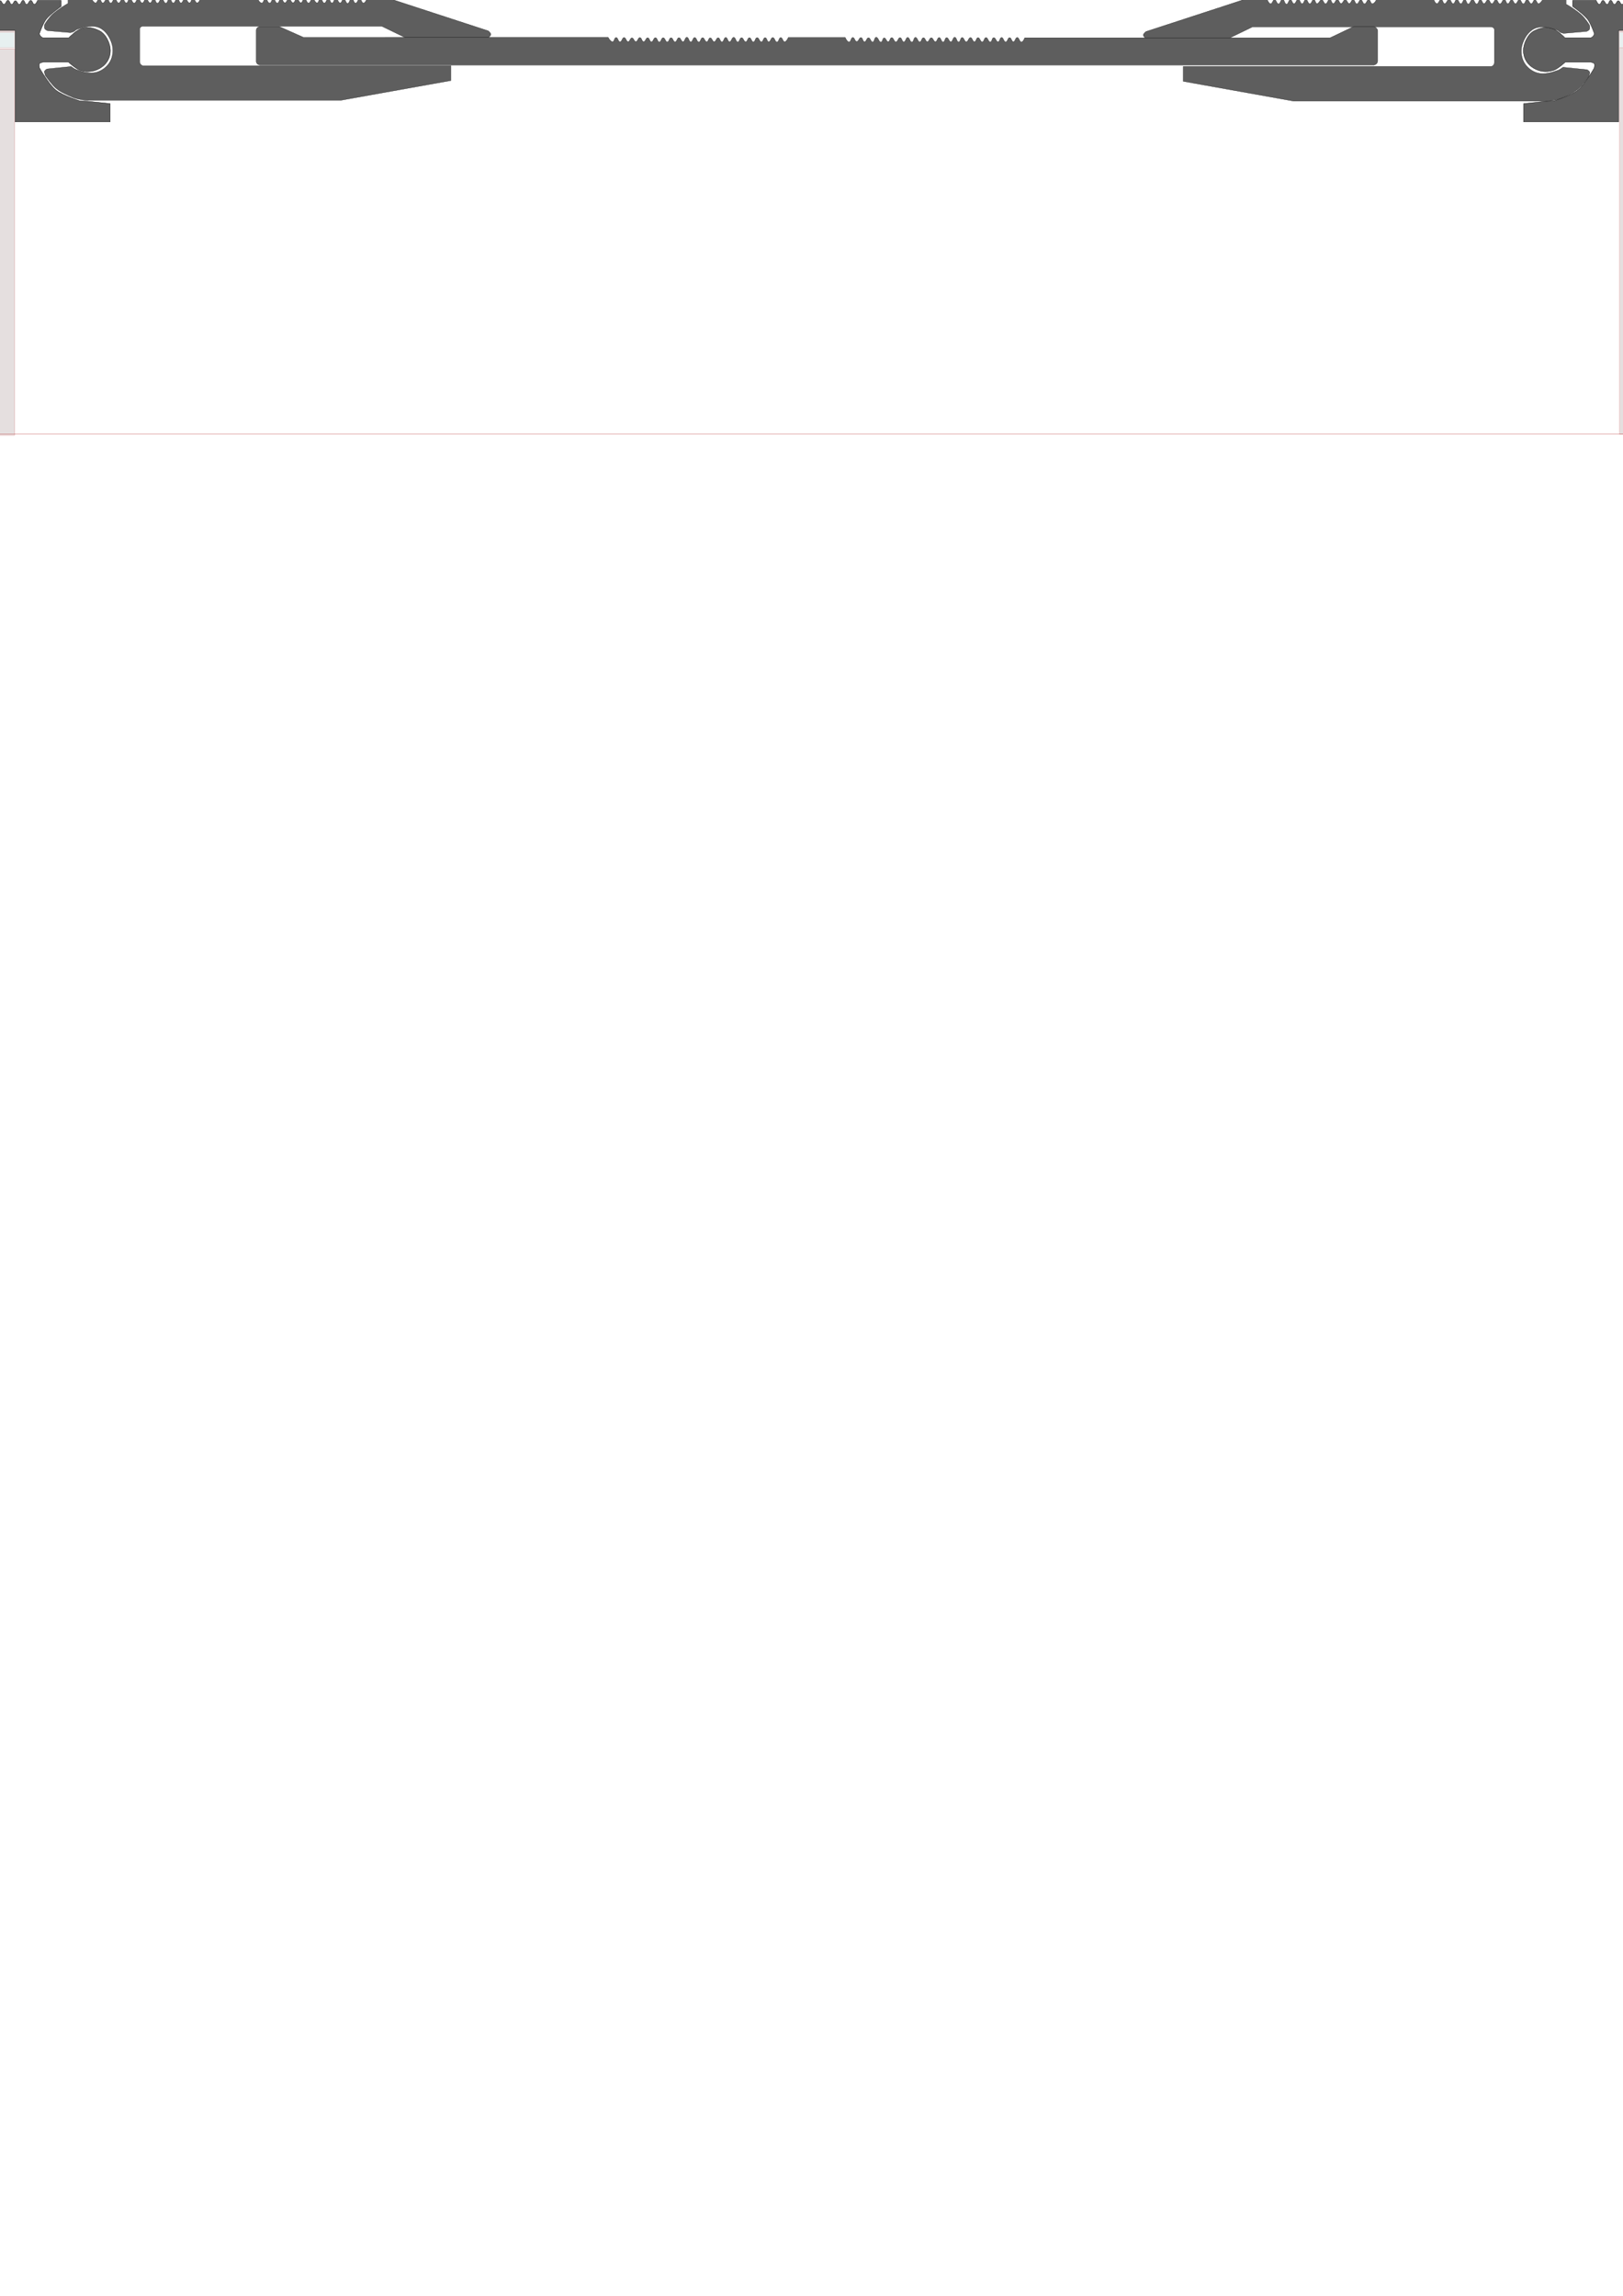 <?xml version="1.0" encoding="UTF-8" standalone="no"?>
<!-- Created with Inkscape (http://www.inkscape.org/) -->

<svg
   width="210mm"
   height="297mm"
   viewBox="0 0 210 297"
   version="1.1"
   id="svg1"
   inkscape:version="1.4 (86a8ad7, 2024-10-11)"
   sodipodi:docname="DSHA-0-205.svg"
   xmlns:inkscape="http://www.inkscape.org/namespaces/inkscape"
   xmlns:sodipodi="http://sodipodi.sourceforge.net/DTD/sodipodi-0.dtd"
   xmlns="http://www.w3.org/2000/svg"
   xmlns:svg="http://www.w3.org/2000/svg">
  <sodipodi:namedview
     id="namedview1"
     pagecolor="#ffffff"
     bordercolor="#000000"
     borderopacity="0.25"
     inkscape:showpageshadow="2"
     inkscape:pageopacity="0.0"
     inkscape:pagecheckerboard="0"
     inkscape:deskcolor="#d1d1d1"
     inkscape:document-units="mm"
     inkscape:zoom="2.0935045"
     inkscape:cx="337.47241"
     inkscape:cy="71.889027"
     inkscape:window-width="2560"
     inkscape:window-height="1377"
     inkscape:window-x="-8"
     inkscape:window-y="-8"
     inkscape:window-maximized="1"
     inkscape:current-layer="svg1" />
  <defs
     id="defs1" />
  <path
     style="fill:#5e5e5e;fill-rule:evenodd;stroke:#000000;stroke-width:0.042"
     d="m -81.555,3.983 v -1.268 l 18.749,-2.631 c 0,0 0.203,0.468 0.412,0.475 0.239,0.009 0.268,-0.509 0.507,-0.507 0.25,6.46e-4 0.273,0.547 0.523,0.539 0.243,-0.008 0.232,-0.544 0.475,-0.555 0.258,-0.013 0.297,0.556 0.555,0.539 0.214,-0.015 0.183,-0.483 0.396,-0.507 0.25,-0.027 0.336,0.502 0.586,0.475 0.216,-0.022 0.194,-0.505 0.412,-0.507 0.255,-6.55e-4 0.236,0.582 0.491,0.586 0.245,0.001 0.246,-0.536 0.491,-0.547 0.228,-0.009 0.271,0.476 0.499,0.468 0.237,-0.009 0.246,-0.522 0.484,-0.523 0.247,-6.52e-4 0.26,0.539 0.507,0.539 0.239,-9.2e-5 0.254,-0.498 0.491,-0.523 0.406,-0.043 0.598,0.698 1.006,0.697 0.387,-6.56e-4 0.567,-0.711 0.951,-0.666 0.241,0.027 0.24,0.539 0.483,0.547 0.254,0.008 0.285,-0.542 0.539,-0.539 0.23,6.52e-4 0.246,0.497 0.475,0.499 0.234,6.27e-4 0.258,-0.508 0.491,-0.499 0.221,0.009 0.207,0.498 0.428,0.507 0.25,0.013 0.281,-0.532 0.531,-0.531 0.245,6.46e-4 0.271,0.53 0.515,0.523 0.228,-0.006 0.224,-0.503 0.452,-0.515 0.248,-0.013 0.298,0.516 0.547,0.507 0.232,-0.008 0.244,-0.507 0.475,-0.507 0.232,0 0.244,0.507 0.475,0.507 0.232,0 0.244,-0.498 0.476,-0.507 0.26,-0.013 0.319,0.539 0.578,0.523 0.234,-0.015 0.226,-0.518 0.46,-0.531 0.248,-0.014 0.298,0.519 0.547,0.507 0.222,-0.009 0.221,-0.503 0.444,-0.499 0.233,0.001 0.211,0.532 0.444,0.539 0.237,0.005 0.246,-0.525 0.484,-0.523 0.237,6.52e-4 0.238,0.524 0.475,0.531 0.258,0.005 0.289,-0.556 0.547,-0.547 0.245,0.009 0.238,0.554 0.484,0.555 0.253,2.25e-4 0.247,-0.565 0.499,-0.571 0.245,-0.005 0.263,0.53 0.507,0.531 0.217,6.04e-4 0.235,-0.464 0.452,-0.468 0.228,-0.001 0.263,0.476 0.491,0.475 0.241,-6.34e-4 0.274,-0.51 0.515,-0.507 0.216,6.52e-4 0.235,0.457 0.452,0.468 0.24,0.013 0.307,-0.484 0.547,-0.468 0.229,0.015 0.229,0.51 0.459,0.515 0.224,0.001 0.244,-0.474 0.468,-0.483 0.213,-0.009 0.27,0.426 0.483,0.42 0.224,-0.005 0.259,-0.473 0.484,-0.468 0.235,0.005 0.248,0.515 0.483,0.515 0.236,0 0.248,-0.508 0.484,-0.515 0.247,-0.008 0.293,0.521 0.539,0.507 0.236,-0.013 0.224,-0.53 0.46,-0.539 0.25,-0.009 0.281,0.537 0.531,0.531 0.235,-0.005 0.24,-0.52 0.475,-0.523 0.263,-6.55e-4 0.283,0.575 0.547,0.571 0.237,-0.001 0.238,-0.531 0.475,-0.531 0.237,0 0.238,0.528 0.476,0.531 0.239,6.53e-4 0.253,-0.504 0.491,-0.523 0.404,-0.031 0.554,0.743 0.959,0.745 0.422,6.55e-4 0.586,-0.803 1.006,-0.769 0.246,0.021 0.26,0.543 0.507,0.539 0.247,-6.57e-4 0.244,-0.555 0.491,-0.555 0.243,7.7e-5 0.24,0.548 0.484,0.547 0.241,-6.41e-4 0.233,-0.548 0.475,-0.547 0.245,6.31e-4 0.23,0.554 0.475,0.563 0.243,0.009 0.264,-0.513 0.507,-0.523 0.256,-0.009 0.324,0.537 0.579,0.507 0.218,-0.024 0.16,-0.526 0.38,-0.539 0.241,-0.014 0.242,0.533 0.483,0.539 0.26,0.005 0.287,-0.544 0.547,-0.555 0.391,-0.015 0.498,0.75 0.889,0.767 0.417,0.018 0.599,-0.774 1.014,-0.734 0.226,0.022 0.237,0.5 0.465,0.499 0.243,-6.59e-4 0.25,-0.533 0.493,-0.538 0.256,-0.005 0.287,0.552 0.543,0.544 0.231,-0.008 0.224,-0.514 0.454,-0.521 0.246,-0.008 0.27,0.533 0.516,0.527 0.226,-0.005 0.222,-0.504 0.448,-0.51 0.23,-0.005 0.253,0.485 0.482,0.493 0.25,0.009 0.311,-0.51 0.56,-0.499 0.222,0.013 0.232,0.484 0.454,0.488 0.232,0.001 0.261,-0.495 0.493,-0.493 0.239,6.33e-4 0.26,0.522 0.499,0.516 0.227,-0.005 0.221,-0.509 0.448,-0.516 0.235,-0.005 0.258,0.501 0.494,0.504 0.248,0.001 0.289,-0.517 0.538,-0.516 0.241,6.28e-4 0.275,0.507 0.516,0.504 0.215,-6.53e-4 0.234,-0.45 0.448,-0.459 0.256,-0.013 0.327,0.533 0.583,0.504 0.22,-0.024 0.171,-0.522 0.392,-0.538 0.245,-0.018 0.27,0.528 0.515,0.527 0.233,-6.48e-4 0.249,-0.5 0.482,-0.504 0.235,-0.001 0.269,0.498 0.504,0.493 0.235,-0.005 0.247,-0.512 0.482,-0.516 0.238,-0.001 0.267,0.503 0.504,0.504 0.231,6.51e-4 0.263,-0.482 0.493,-0.482 0.219,-4.7e-5 0.252,0.457 0.471,0.459 0.219,6.57e-4 0.263,-0.447 0.482,-0.448 0.217,-6.3e-4 0.265,0.44 0.482,0.437 0.238,-6.55e-4 0.278,-0.498 0.516,-0.493 0.248,0.005 0.268,0.545 0.516,0.538 0.235,-0.005 0.224,-0.531 0.459,-0.538 0.254,-0.008 0.273,0.553 0.527,0.549 0.247,-0.001 0.247,-0.547 0.493,-0.549 0.241,-6.63e-4 0.253,0.527 0.493,0.527 0.231,-1.48e-4 0.241,-0.5 0.471,-0.504 0.238,-0.001 0.266,0.503 0.504,0.504 0.219,6.51e-4 0.253,-0.452 0.471,-0.459 0.225,-0.008 0.29,0.443 0.516,0.437 0.235,-0.005 0.28,-0.497 0.516,-0.482 0.247,0.015 0.224,0.572 0.471,0.572 0.242,-2.38e-4 0.218,-0.554 0.459,-0.56 0.238,-0.005 0.243,0.524 0.482,0.527 0.248,6.38e-4 0.269,-0.515 0.516,-0.538 0.395,-0.036 0.568,0.692 0.964,0.695 0.419,6.55e-4 0.617,-0.777 1.031,-0.717 0.242,0.035 0.215,0.567 0.459,0.572 0.247,0.001 0.235,-0.548 0.482,-0.56 0.248,-0.013 0.289,0.526 0.538,0.516 0.213,-0.009 0.211,-0.472 0.426,-0.482 0.234,-0.013 0.28,0.485 0.516,0.482 0.246,-6.59e-4 0.28,-0.524 0.527,-0.516 0.234,0.008 0.234,0.519 0.471,0.527 0.224,0.008 0.257,-0.468 0.482,-0.471 0.231,-6.27e-4 0.275,0.478 0.504,0.471 0.241,-0.008 0.254,-0.532 0.493,-0.527 0.231,0.005 0.218,0.514 0.448,0.527 0.252,0.014 0.299,-0.524 0.549,-0.516 0.231,0.008 0.241,0.513 0.47,0.504 0.214,-0.009 0.404,-0.504 0.404,-0.504 h 3.048 v 0.773 c 0,0 -1.432,0.997 -1.95,1.681 -0.411,0.542 -0.863,1.849 -0.863,1.849 0.045,0.219 0.186,0.397 0.437,0.527 h 3.374 c 0.15,-0.162 0.298,-0.312 0.448,-0.415 1.267,-1.228 2.442,-1.017 3.496,-0.504 0.881,0.428 1.431,1.691 1.435,2.566 7.01e-4,0.854 -0.391,1.603 -1.031,2.084 -0.872,0.655 -1.899,0.804 -2.891,0.471 C 9.797,8.902 8.861,8.038 8.861,8.038 h -3.25 c 0,0 -0.391,0.047 -0.493,0.191 -0.109,0.152 -0.006,0.56 -0.006,0.56 0,0 1.193,2.123 2.118,2.869 0.886,0.715 3.116,1.401 3.116,1.401 l 0.953,0.045 2.947,0.303 v 2.365 H 1.962 V 3.948 Z"
     id="profile_left"
     sodipodi:nodetypes="cccssssssssssssssssssssssssssssssssssssssssssssssssssssssssssssssssssssssssssssssssssssssssssssssssssssssssssssssssssssssssssssssssscccsccccssssccscsccccccc"
     inkscape:label="profile_left" />
  <path
     style="fill:#5e5e5e;fill-rule:evenodd;stroke:#000000;stroke-width:0.042"
     d="M 292.948,3.983 V 2.716 L 274.199,0.085 c 0,0 -0.203,0.468 -0.412,0.475 -0.239,0.009 -0.269,-0.509 -0.507,-0.507 -0.251,6.46e-4 -0.273,0.547 -0.523,0.539 -0.243,-0.008 -0.233,-0.544 -0.475,-0.555 -0.256,-0.013 -0.297,0.556 -0.555,0.539 -0.213,-0.015 -0.186,-0.483 -0.398,-0.507 -0.25,-0.027 -0.336,0.502 -0.586,0.475 -0.217,-0.022 -0.195,-0.505 -0.412,-0.507 -0.255,-6.56e-4 -0.235,0.582 -0.491,0.586 -0.246,0.001 -0.246,-0.536 -0.491,-0.547 -0.228,-0.009 -0.271,0.476 -0.499,0.468 -0.236,-0.009 -0.247,-0.522 -0.484,-0.523 -0.246,-6.53e-4 -0.258,0.539 -0.507,0.539 -0.24,-9.2e-5 -0.254,-0.498 -0.491,-0.523 -0.406,-0.043 -0.598,0.698 -1.007,0.697 -0.387,-6.57e-4 -0.567,-0.711 -0.951,-0.666 -0.24,0.027 -0.24,0.539 -0.483,0.547 -0.254,0.008 -0.284,-0.542 -0.539,-0.539 -0.231,6.52e-4 -0.246,0.497 -0.475,0.499 -0.233,6.27e-4 -0.257,-0.508 -0.491,-0.499 -0.22,0.009 -0.209,0.498 -0.428,0.507 -0.25,0.013 -0.279,-0.532 -0.531,-0.531 -0.244,6.46e-4 -0.27,0.53 -0.516,0.523 -0.229,-0.006 -0.224,-0.503 -0.451,-0.515 -0.248,-0.013 -0.298,0.516 -0.547,0.507 -0.232,-0.008 -0.243,-0.507 -0.475,-0.507 -0.232,0 -0.243,0.507 -0.476,0.507 -0.232,0 -0.244,-0.498 -0.476,-0.507 -0.258,-0.013 -0.318,0.539 -0.578,0.523 -0.233,-0.015 -0.227,-0.518 -0.46,-0.531 -0.248,-0.014 -0.298,0.519 -0.547,0.507 -0.223,-0.009 -0.22,-0.503 -0.444,-0.499 -0.233,0.001 -0.211,0.532 -0.444,0.539 -0.235,0.005 -0.246,-0.525 -0.483,-0.523 -0.236,6.52e-4 -0.237,0.524 -0.475,0.531 -0.256,0.005 -0.289,-0.556 -0.547,-0.547 -0.246,0.009 -0.236,0.554 -0.483,0.555 -0.253,2.24e-4 -0.247,-0.565 -0.5,-0.571 -0.243,-0.005 -0.262,0.53 -0.507,0.531 -0.216,6.05e-4 -0.234,-0.464 -0.452,-0.468 -0.228,-0.001 -0.263,0.476 -0.491,0.475 -0.241,-6.33e-4 -0.274,-0.51 -0.515,-0.507 -0.216,6.52e-4 -0.234,0.457 -0.452,0.468 -0.24,0.013 -0.307,-0.484 -0.547,-0.468 -0.231,0.015 -0.231,0.51 -0.459,0.515 -0.225,0.001 -0.243,-0.474 -0.467,-0.483 -0.212,-0.009 -0.269,0.426 -0.484,0.42 -0.225,-0.005 -0.257,-0.473 -0.483,-0.468 -0.235,0.005 -0.248,0.515 -0.483,0.515 -0.234,0 -0.247,-0.508 -0.483,-0.515 -0.247,-0.008 -0.292,0.521 -0.539,0.507 -0.234,-0.013 -0.224,-0.53 -0.459,-0.539 -0.251,-0.009 -0.279,0.537 -0.531,0.531 -0.234,-0.005 -0.24,-0.52 -0.476,-0.523 -0.262,-6.56e-4 -0.281,0.575 -0.547,0.571 -0.236,-0.001 -0.237,-0.531 -0.475,-0.531 -0.237,0 -0.237,0.528 -0.476,0.531 -0.239,6.53e-4 -0.254,-0.504 -0.491,-0.523 -0.404,-0.031 -0.554,0.743 -0.959,0.745 -0.422,6.55e-4 -0.586,-0.803 -1.006,-0.769 -0.247,0.021 -0.259,0.543 -0.508,0.539 -0.247,-6.58e-4 -0.244,-0.555 -0.491,-0.555 -0.243,7.7e-5 -0.24,0.548 -0.483,0.547 -0.241,-6.4e-4 -0.233,-0.548 -0.475,-0.547 -0.246,6.3e-4 -0.232,0.554 -0.476,0.563 -0.242,0.009 -0.264,-0.513 -0.507,-0.523 -0.255,-0.009 -0.322,0.537 -0.579,0.507 -0.218,-0.024 -0.164,-0.526 -0.381,-0.539 -0.241,-0.014 -0.241,0.533 -0.483,0.539 -0.258,0.005 -0.287,-0.544 -0.547,-0.555 -0.392,-0.015 -0.498,0.75 -0.889,0.767 -0.417,0.018 -0.599,-0.774 -1.014,-0.734 -0.226,0.022 -0.237,0.5 -0.465,0.499 -0.243,-6.59e-4 -0.25,-0.533 -0.493,-0.538 -0.255,-0.005 -0.287,0.552 -0.544,0.544 -0.231,-0.008 -0.224,-0.514 -0.454,-0.521 -0.246,-0.008 -0.269,0.533 -0.515,0.527 -0.226,-0.005 -0.221,-0.504 -0.449,-0.51 -0.231,-0.005 -0.253,0.485 -0.482,0.493 -0.25,0.009 -0.31,-0.51 -0.56,-0.499 -0.221,0.013 -0.233,0.484 -0.454,0.488 -0.232,0.001 -0.259,-0.495 -0.493,-0.493 -0.239,6.33e-4 -0.258,0.522 -0.499,0.516 -0.229,-0.005 -0.222,-0.509 -0.448,-0.516 -0.234,-0.005 -0.257,0.501 -0.493,0.504 -0.248,0.001 -0.29,-0.517 -0.538,-0.516 -0.24,6.27e-4 -0.275,0.507 -0.516,0.504 -0.213,-6.53e-4 -0.234,-0.45 -0.448,-0.459 -0.256,-0.013 -0.325,0.533 -0.583,0.504 -0.22,-0.024 -0.172,-0.522 -0.394,-0.538 -0.246,-0.018 -0.269,0.528 -0.515,0.527 -0.233,-6.48e-4 -0.25,-0.5 -0.482,-0.504 -0.234,-0.001 -0.269,0.498 -0.505,0.493 -0.234,-0.005 -0.247,-0.512 -0.481,-0.516 -0.237,-0.001 -0.267,0.503 -0.504,0.504 -0.231,6.51e-4 -0.263,-0.482 -0.493,-0.482 -0.219,-4.6e-5 -0.252,0.457 -0.471,0.459 -0.219,6.56e-4 -0.262,-0.447 -0.482,-0.448 -0.217,-6.29e-4 -0.265,0.44 -0.482,0.437 -0.236,-6.54e-4 -0.277,-0.498 -0.515,-0.493 -0.248,0.005 -0.268,0.545 -0.516,0.538 -0.234,-0.005 -0.224,-0.531 -0.459,-0.538 -0.254,-0.008 -0.273,0.553 -0.527,0.549 -0.246,-0.001 -0.247,-0.547 -0.493,-0.549 -0.241,-6.64e-4 -0.253,0.527 -0.493,0.527 -0.231,-1.47e-4 -0.241,-0.5 -0.471,-0.504 -0.237,-0.001 -0.267,0.503 -0.505,0.504 -0.219,6.51e-4 -0.253,-0.452 -0.47,-0.459 -0.225,-0.008 -0.29,0.443 -0.515,0.437 -0.234,-0.005 -0.279,-0.497 -0.515,-0.482 -0.247,0.015 -0.225,0.572 -0.471,0.572 -0.241,-2.39e-4 -0.218,-0.554 -0.459,-0.56 -0.237,-0.005 -0.243,0.524 -0.482,0.527 -0.248,6.37e-4 -0.268,-0.515 -0.515,-0.538 -0.395,-0.036 -0.568,0.692 -0.964,0.695 -0.419,6.55e-4 -0.617,-0.777 -1.031,-0.717 -0.242,0.035 -0.214,0.567 -0.46,0.572 -0.246,0.001 -0.235,-0.548 -0.482,-0.56 -0.247,-0.013 -0.289,0.526 -0.538,0.516 -0.212,-0.009 -0.211,-0.472 -0.426,-0.482 -0.233,-0.013 -0.279,0.485 -0.515,0.482 -0.247,-6.59e-4 -0.279,-0.524 -0.527,-0.516 -0.234,0.008 -0.234,0.519 -0.471,0.527 -0.225,0.008 -0.256,-0.468 -0.481,-0.471 -0.231,-6.26e-4 -0.275,0.478 -0.505,0.471 -0.24,-0.008 -0.253,-0.532 -0.493,-0.527 -0.231,0.005 -0.218,0.514 -0.448,0.527 -0.251,0.014 -0.297,-0.524 -0.549,-0.516 -0.231,0.008 -0.241,0.513 -0.471,0.504 -0.215,-0.009 -0.404,-0.504 -0.404,-0.504 h -3.048 v 0.773 c 0,0 1.432,0.997 1.95,1.681 0.411,0.542 0.863,1.849 0.863,1.849 -0.046,0.219 -0.187,0.397 -0.437,0.527 h -3.373 c -0.151,-0.162 -0.298,-0.312 -0.448,-0.415 -1.267,-1.228 -2.442,-1.017 -3.496,-0.504 -0.881,0.428 -1.431,1.691 -1.435,2.566 -6.7e-4,0.854 0.39,1.603 1.031,2.084 0.872,0.655 1.898,0.804 2.891,0.471 0.566,-0.19 1.502,-1.053 1.502,-1.053 h 3.25 c 0,0 0.392,0.047 0.493,0.191 0.108,0.152 0.004,0.56 0.004,0.56 0,0 -1.193,2.123 -2.118,2.869 -0.886,0.715 -3.116,1.401 -3.116,1.401 l -0.953,0.045 -2.948,0.303 v 2.365 h 12.283 V 3.948 Z"
     id="profile_right"
     sodipodi:nodetypes="cccssssssssssssssssssssssssssssssssssssssssssssssssssssssssssssssssssssssssssssssssssssssssssssssssssssssssssssssssssssssssssssssssscccsccccssssccscsccccccc"
     inkscape:label="profile_right" />
  <rect
     style="fill:#ddd5d5;fill-opacity:0.768;fill-rule:evenodd;stroke:#b81e1e;stroke-width:0.018"
     id="concrete_left"
     width="140.111"
     height="49.982"
     x="-138.209"
     y="6.311" />
  <ellipse
     style="fill:#b4cdd0;fill-opacity:0;fill-rule:evenodd;stroke:#b81e1e;stroke-width:0"
     id="screw_left"
     cx="55.02"
     cy="-0.858"
     rx="0.05"
     ry="0.033"
     transform="scale(-1)"
     inkscape:label="screw_left" />
  <ellipse
     style="fill:#b4cdd0;fill-opacity:0;fill-rule:evenodd;stroke:#b81e1e;stroke-width:0"
     id="screw_right"
     cx="-266.319"
     cy="0.871"
     rx="0.139"
     ry="0.091"
     transform="scale(-1,1)"
     inkscape:label="screw_right" />
  <rect
     style="fill:#e1ecec;fill-opacity:0.77;fill-rule:evenodd;stroke:#b81e1e;stroke-width:0.013"
     id="finish_left"
     width="140.119"
     height="2.031"
     x="-138.233"
     y="4.169"
     inkscape:label="finish_left" />
  <rect
     style="fill:#e1ecec;fill-opacity:0.77;fill-rule:evenodd;stroke:#b81e1e;stroke-width:0.014"
     id="cover_left"
     width="140.116"
     height="0.126"
     x="-138.22"
     y="3.992"
     inkscape:label="cover_left" />
  <rect
     style="fill:#ddd5d5;fill-opacity:0.768;fill-rule:evenodd;stroke:#b81e1e;stroke-width:0.018"
     id="concrete_right"
     width="140.575"
     height="49.982"
     x="209.564"
     y="6.209"
     inkscape:label="concrete_right" />
  <rect
     style="fill:#e1ecec;fill-opacity:0.77;fill-rule:evenodd;stroke:#b81e1e;stroke-width:0.013"
     id="finish_right"
     width="140.583"
     height="2.031"
     x="209.54"
     y="4.166"
     inkscape:label="finish_right" />
  <rect
     style="fill:#e1ecec;fill-opacity:0.77;fill-rule:evenodd;stroke:#b81e1e;stroke-width:0.015"
     id="cover_right"
     width="140.581"
     height="0.126"
     x="209.553"
     y="3.989"
     inkscape:label="cover_right" />
  <rect
     style="fill:#404242;fill-opacity:0.341;fill-rule:evenodd;stroke:#b81e1e;stroke-width:0.025"
     id="shadow"
     width="316.438"
     height="0.008"
     x="-73.173"
     y="56.126"
     inkscape:label="shadow" />
  <path
     style="fill:#5e5e5e;fill-rule:evenodd;stroke:#000000;stroke-width:0.03"
     d="m 202.63,0.572 c 0.064,-0.064 1.4,0.814 1.995,1.358 0.418,0.382 1.107,1.331 1.065,1.444 0,0 0.03,0.323 -0.049,0.453 -0.071,0.118 -0.343,0.233 -0.343,0.233 l -2.974,0.257 c 0,0 -0.26,-0.055 -0.379,-0.11 -0.177,-0.081 -0.305,-0.257 -0.49,-0.318 -0.919,-0.307 -2.022,-0.604 -2.9,-0.196 -0.831,0.386 -1.4,1.327 -1.628,2.215 -0.184,0.718 -0.077,1.562 0.294,2.203 0.366,0.632 1.032,1.146 1.738,1.334 0.859,0.229 1.806,-0.056 2.643,-0.355 0.235,-0.084 0.636,-0.392 0.636,-0.392 l 3.108,0.318 c 0.033,0 0.393,0.229 0.355,0.404 -0.033,0.149 -0.122,0.441 -0.122,0.441 0,0 -0.834,1.207 -1.395,1.664 -0.639,0.521 -1.423,0.843 -2.178,1.175 -0.669,0.294 -2.093,0.436 -2.093,0.379 h -32.541 l -14.27,-2.558 V 8.601 h 39.872 c 0.22,-0.073 0.351,-0.229 0.392,-0.465 v -4.357 c -0.092,-0.207 -0.255,-0.299 -0.477,-0.294 h -30.84 l -3.041,1.475 h -10.768 c 0,0 -0.314,-0.25 -0.312,-0.425 0.002,-0.189 0.346,-0.45 0.346,-0.45 l 12.669,-4.136 3.046,0.035 c 0,0 0.194,0.495 0.411,0.506 0.243,0.012 0.271,-0.521 0.515,-0.519 0.246,0.002 0.265,0.536 0.511,0.532 0.258,-0.003 0.261,-0.579 0.519,-0.575 0.266,0.003 0.253,0.604 0.519,0.606 0.25,0.002 0.247,-0.561 0.498,-0.562 0.228,-0.002 0.231,0.5 0.459,0.506 0.264,0.006 0.298,-0.567 0.562,-0.558 0.25,0.009 0.247,0.561 0.498,0.562 0.239,0.002 0.241,-0.529 0.48,-0.532 0.249,-0.003 0.268,0.539 0.516,0.539 0.248,-2.3e-4 0.266,-0.55 0.514,-0.538 0.218,0.012 0.187,0.489 0.404,0.514 0.26,0.03 0.351,-0.504 0.612,-0.49 0.242,0.015 0.272,0.519 0.514,0.514 0.26,-0.006 0.266,-0.581 0.526,-0.575 0.234,0.006 0.219,0.524 0.453,0.538 0.245,0.015 0.293,-0.509 0.538,-0.502 0.231,0.006 0.247,0.492 0.477,0.502 0.245,0.009 0.305,-0.494 0.551,-0.49 0.237,0.003 0.277,0.491 0.514,0.49 0.234,-0.002 0.268,-0.498 0.502,-0.49 0.24,0.009 0.237,0.531 0.477,0.538 0.242,0.006 0.272,-0.518 0.514,-0.514 0.234,0.006 0.244,0.508 0.477,0.514 0.257,0.006 0.294,-0.548 0.551,-0.538 0.234,0.009 0.231,0.519 0.465,0.526 0.26,0.009 0.551,-0.551 0.551,-0.551 h 7.392 c 0,0 0.184,0.508 0.404,0.526 0.256,0.021 0.307,-0.542 0.563,-0.526 0.228,0.015 0.212,0.511 0.441,0.526 0.265,0.018 0.322,-0.547 0.587,-0.538 0.254,0.009 0.272,0.557 0.526,0.551 0.237,-0.006 0.228,-0.532 0.465,-0.538 0.254,-0.006 0.272,0.554 0.526,0.551 0.242,-0.003 0.247,-0.544 0.49,-0.538 0.243,0.006 0.222,0.553 0.465,0.563 0.262,0.012 0.288,-0.563 0.551,-0.563 0.263,0 0.288,0.573 0.551,0.563 0.24,-0.009 0.225,-0.545 0.465,-0.551 0.228,-0.006 0.237,0.492 0.465,0.502 0.242,0.009 0.296,-0.497 0.538,-0.49 0.234,0.006 0.256,0.499 0.49,0.502 0.245,0.003 0.281,-0.518 0.526,-0.514 0.248,0.006 0.266,0.536 0.514,0.538 0.265,0.003 0.298,-0.574 0.563,-0.563 0.234,0.009 0.218,0.528 0.453,0.538 0.236,0.009 0.265,-0.503 0.502,-0.502 0.234,0.002 0.256,0.5 0.49,0.502 0.242,0.002 0.272,-0.517 0.514,-0.514 0.248,0.003 0.266,0.543 0.514,0.538 0.24,-0.006 0.238,-0.527 0.477,-0.538 0.251,-0.012 0.3,0.523 0.551,0.514 0.222,-0.009 0.231,-0.481 0.453,-0.49 0.239,-0.009 0.306,0.584 0.526,0.49 0.271,-0.117 0.555,-0.645 0.538,-0.538 h 2.974 z"
     id="compensator_right"
     sodipodi:nodetypes="cscsccsssssssccscsscccccccccccscccssssassssssssssssssssssssssccssssssssssssssssaasssssssssccc"
     inkscape:label="compensator_right">
    <title
       id="title13">metal</title>
  </path>
  <path
     style="fill:#5e5e5e;fill-rule:evenodd;stroke:#000000;stroke-width:0.03"
     d="m 8.809,0.476 c -0.064,-0.064 -1.4,0.814 -1.995,1.358 -0.418,0.382 -1.107,1.331 -1.065,1.444 0,0 -0.029,0.323 0.049,0.453 0.071,0.118 0.343,0.233 0.343,0.233 l 2.974,0.257 c 0,0 0.26,-0.055 0.379,-0.11 0.177,-0.081 0.305,-0.257 0.49,-0.318 0.919,-0.307 2.022,-0.604 2.9,-0.196 0.831,0.386 1.4,1.327 1.628,2.215 0.184,0.718 0.077,1.562 -0.294,2.203 -0.366,0.632 -1.032,1.146 -1.738,1.334 -0.859,0.229 -1.806,-0.056 -2.643,-0.355 -0.235,-0.084 -0.636,-0.392 -0.636,-0.392 l -3.108,0.318 c -0.033,0 -0.393,0.229 -0.355,0.404 0.033,0.149 0.122,0.441 0.122,0.441 0,0 0.834,1.207 1.395,1.664 0.639,0.521 1.423,0.843 2.178,1.175 0.669,0.294 2.093,0.436 2.093,0.379 h 32.541 l 14.27,-2.558 V 8.504 H 18.465 c -0.22,-0.073 -0.351,-0.229 -0.392,-0.465 v -4.357 c 0.092,-0.207 0.255,-0.299 0.477,-0.294 h 30.84 l 3.041,1.475 h 10.768 c 0,0 0.314,-0.25 0.312,-0.425 -0.002,-0.189 -0.346,-0.45 -0.346,-0.45 l -12.669,-4.136 -3.046,0.035 c 0,0 -0.194,0.495 -0.411,0.506 -0.243,0.012 -0.271,-0.521 -0.515,-0.519 -0.246,0.002 -0.265,0.536 -0.511,0.532 -0.258,-0.003 -0.261,-0.579 -0.519,-0.575 -0.266,0.003 -0.253,0.604 -0.519,0.606 -0.25,0.002 -0.247,-0.561 -0.498,-0.562 -0.228,-0.002 -0.231,0.5 -0.459,0.506 -0.264,0.006 -0.298,-0.567 -0.562,-0.558 -0.25,0.009 -0.247,0.561 -0.498,0.562 -0.239,0.002 -0.241,-0.529 -0.48,-0.532 -0.249,-0.003 -0.268,0.539 -0.516,0.539 -0.248,-2.4e-4 -0.266,-0.55 -0.514,-0.538 -0.218,0.012 -0.187,0.489 -0.404,0.514 -0.259,0.03 -0.351,-0.504 -0.612,-0.49 -0.242,0.015 -0.272,0.519 -0.514,0.514 -0.26,-0.006 -0.266,-0.581 -0.526,-0.575 -0.234,0.006 -0.219,0.524 -0.453,0.538 -0.245,0.015 -0.293,-0.509 -0.538,-0.502 -0.231,0.006 -0.247,0.492 -0.477,0.502 -0.245,0.009 -0.305,-0.494 -0.551,-0.49 -0.237,0.003 -0.277,0.491 -0.514,0.49 -0.234,-0.002 -0.268,-0.498 -0.502,-0.49 -0.24,0.009 -0.238,0.531 -0.477,0.538 -0.242,0.006 -0.272,-0.518 -0.514,-0.514 -0.234,0.006 -0.244,0.508 -0.477,0.514 -0.257,0.006 -0.294,-0.548 -0.551,-0.538 -0.234,0.009 -0.231,0.519 -0.465,0.526 -0.259,0.009 -0.551,-0.551 -0.551,-0.551 h -7.392 c 0,0 -0.183,0.508 -0.404,0.526 -0.256,0.021 -0.307,-0.542 -0.563,-0.526 -0.228,0.015 -0.212,0.511 -0.441,0.526 -0.265,0.018 -0.322,-0.547 -0.587,-0.538 -0.254,0.009 -0.272,0.557 -0.526,0.551 -0.237,-0.006 -0.228,-0.533 -0.465,-0.538 -0.254,-0.006 -0.272,0.554 -0.526,0.551 -0.243,-0.003 -0.247,-0.544 -0.49,-0.538 -0.243,0.006 -0.222,0.553 -0.465,0.563 -0.262,0.012 -0.288,-0.563 -0.551,-0.563 -0.263,0 -0.288,0.573 -0.551,0.563 -0.24,-0.009 -0.225,-0.545 -0.465,-0.551 -0.228,-0.006 -0.237,0.492 -0.465,0.502 -0.242,0.009 -0.296,-0.497 -0.538,-0.49 -0.234,0.006 -0.256,0.499 -0.49,0.502 -0.245,0.003 -0.281,-0.518 -0.526,-0.514 -0.248,0.006 -0.266,0.536 -0.514,0.538 -0.265,0.003 -0.298,-0.574 -0.563,-0.563 -0.234,0.009 -0.218,0.528 -0.453,0.538 -0.236,0.009 -0.265,-0.503 -0.502,-0.502 -0.234,0.002 -0.256,0.5 -0.49,0.502 -0.242,0.002 -0.272,-0.517 -0.514,-0.514 -0.248,0.003 -0.266,0.543 -0.514,0.538 -0.24,-0.006 -0.238,-0.527 -0.477,-0.538 -0.251,-0.012 -0.3,0.523 -0.551,0.514 -0.222,-0.009 -0.231,-0.481 -0.453,-0.49 -0.239,-0.009 -0.306,0.584 -0.526,0.49 -0.272,-0.117 -0.555,-0.645 -0.538,-0.538 H 8.809 Z"
     id="compensator_left"
     sodipodi:nodetypes="cscsccsssssssccscsscccccccccccscccssssassssssssssssssssssssssccssssssssssssssssaasssssssssccc"
     inkscape:label="compensator_left">
    <title
       id="title14">metal</title>
  </path>
  <path
     style="fill:#5e5e5e;fill-rule:evenodd;stroke:#000000;stroke-width:0.03"
     d="m 36.152,3.445 h -2.619 c -0.255,0.097 -0.378,0.266 -0.379,0.502 v 4.051 c 0.049,0.213 0.185,0.365 0.465,0.416 H 177.797 c 0.238,-0.08 0.433,-0.203 0.453,-0.502 v -4.014 c -0.052,-0.205 -0.228,-0.34 -0.441,-0.453 h -2.68 l -3.023,1.444 h -39.515 c 0,0 -0.194,0.532 -0.424,0.544 -0.267,0.015 -0.287,-0.583 -0.554,-0.58 -0.245,0.003 -0.248,0.544 -0.493,0.545 -0.239,7.9e-4 -0.246,-0.528 -0.485,-0.528 -0.251,-2.4e-4 -0.26,0.553 -0.511,0.554 -0.261,0.002 -0.276,-0.582 -0.537,-0.571 -0.236,0.009 -0.206,0.537 -0.441,0.554 -0.261,0.018 -0.311,-0.556 -0.571,-0.537 -0.238,0.018 -0.203,0.549 -0.441,0.562 -0.267,0.015 -0.295,-0.581 -0.562,-0.571 -0.245,0.009 -0.231,0.552 -0.476,0.562 -0.261,0.012 -0.293,-0.563 -0.554,-0.554 -0.233,0.009 -0.226,0.523 -0.459,0.528 -0.247,0.006 -0.264,-0.533 -0.511,-0.537 -0.257,-0.003 -0.288,0.546 -0.545,0.545 -0.255,-8e-4 -0.282,-0.559 -0.537,-0.545 -0.242,0.012 -0.208,0.567 -0.45,0.571 -0.264,0.006 -0.247,-0.605 -0.511,-0.606 -0.254,-6e-4 -0.24,0.568 -0.493,0.58 -0.257,0.012 -0.297,-0.554 -0.554,-0.537 -0.242,0.015 -0.208,0.564 -0.45,0.571 -0.259,0.009 -0.26,-0.58 -0.519,-0.58 -0.239,5.6e-4 -0.237,0.526 -0.476,0.537 -0.247,0.012 -0.29,-0.514 -0.537,-0.511 -0.241,0.003 -0.27,0.512 -0.511,0.511 -0.243,-7.7e-4 -0.268,-0.527 -0.511,-0.519 -0.239,0.009 -0.228,0.538 -0.467,0.545 -0.269,0.009 -0.294,-0.596 -0.562,-0.58 -0.253,0.015 -0.206,0.594 -0.459,0.606 -0.269,0.012 -0.276,-0.6 -0.545,-0.597 -0.253,0.002 -0.248,0.571 -0.502,0.571 -0.245,-2.4e-4 -0.239,-0.548 -0.485,-0.554 -0.257,-0.006 -0.279,0.553 -0.537,0.554 -0.259,8e-4 -0.286,-0.563 -0.545,-0.554 -0.231,0.009 -0.219,0.515 -0.45,0.528 -0.24,0.015 -0.288,-0.515 -0.528,-0.493 -0.226,0.021 -0.181,0.528 -0.407,0.545 -0.295,0.024 -0.337,-0.647 -0.632,-0.623 -0.249,0.021 -0.192,0.586 -0.441,0.606 -0.256,0.021 -0.288,-0.545 -0.545,-0.545 -0.245,0 -0.275,0.531 -0.519,0.519 -0.235,-0.012 -0.215,-0.53 -0.45,-0.545 -0.253,-0.015 -0.301,0.525 -0.554,0.519 -0.245,-0.006 -0.266,-0.538 -0.511,-0.528 -0.25,0.009 -0.226,0.577 -0.476,0.58 -0.255,0.003 -0.502,-0.58 -0.502,-0.58 h -7.364 c 0,0 -0.226,0.548 -0.467,0.554 -0.249,0.006 -0.262,-0.552 -0.511,-0.545 -0.252,0.006 -0.233,0.572 -0.485,0.58 -0.265,0.009 -0.28,-0.578 -0.545,-0.58 -0.253,-0.002 -0.275,0.553 -0.528,0.545 -0.235,-0.006 -0.223,-0.534 -0.459,-0.537 -0.243,-0.002 -0.242,0.536 -0.485,0.545 -0.261,0.009 -0.302,-0.557 -0.562,-0.545 -0.243,0.012 -0.233,0.548 -0.476,0.554 -0.251,0.006 -0.268,-0.55 -0.519,-0.545 -0.235,0.003 -0.233,0.518 -0.467,0.528 -0.255,0.012 -0.299,-0.541 -0.554,-0.528 -0.243,0.012 -0.233,0.552 -0.476,0.554 -0.266,0.002 -0.262,-0.592 -0.528,-0.597 -0.263,-0.006 -0.282,0.577 -0.545,0.571 -0.245,-0.006 -0.239,-0.555 -0.485,-0.554 -0.252,7.7e-4 -0.242,0.567 -0.493,0.571 -0.243,0.003 -0.25,-0.531 -0.493,-0.537 -0.241,-0.006 -0.27,0.509 -0.511,0.511 -0.241,0.002 -0.279,-0.513 -0.519,-0.502 -0.225,0.009 -0.217,0.501 -0.441,0.511 -0.253,0.012 -0.292,-0.539 -0.545,-0.528 -0.247,0.012 -0.237,0.558 -0.485,0.562 -0.263,0.006 -0.273,-0.583 -0.537,-0.58 -0.249,0.003 -0.244,0.563 -0.493,0.562 -0.264,-5.4e-4 -0.255,-0.598 -0.519,-0.597 -0.252,4.1e-4 -0.242,0.561 -0.493,0.571 -0.247,0.009 -0.281,-0.525 -0.528,-0.519 -0.247,0.006 -0.255,0.542 -0.502,0.545 -0.249,0.003 -0.27,-0.542 -0.519,-0.537 -0.243,0.006 -0.242,0.539 -0.485,0.545 -0.255,0.006 -0.282,-0.55 -0.537,-0.545 -0.249,0.006 -0.253,0.556 -0.502,0.554 -0.249,-0.002 -0.244,-0.555 -0.493,-0.562 -0.251,-0.006 -0.277,0.542 -0.528,0.537 -0.237,-0.006 -0.239,-0.52 -0.476,-0.528 -0.245,-0.009 -0.283,0.519 -0.528,0.511 -0.241,-0.009 -0.244,-0.531 -0.485,-0.537 -0.247,-0.006 -0.272,0.524 -0.519,0.528 -0.235,0.003 -0.276,-0.488 -0.511,-0.485 -0.233,0.003 -0.261,0.495 -0.493,0.493 -0.249,-0.002 -0.27,-0.537 -0.519,-0.537 -0.255,8e-4 -0.273,0.556 -0.528,0.554 -0.251,-0.002 -0.26,-0.561 -0.511,-0.554 -0.236,0.006 -0.215,0.533 -0.45,0.545 -0.267,0.015 -0.571,-0.563 -0.571,-0.563 H 39.278 Z"
     id="compensator_middle"
     sodipodi:nodetypes="ccccccccccccsssssssssssssssssssssssssssssssssssssssssssssccsssssssssssssssssssssssssssssssssssssssssssssccc"
     inkscape:label="compensator_middle">
    <title
       id="title15">metal</title>
  </path>
</svg>
